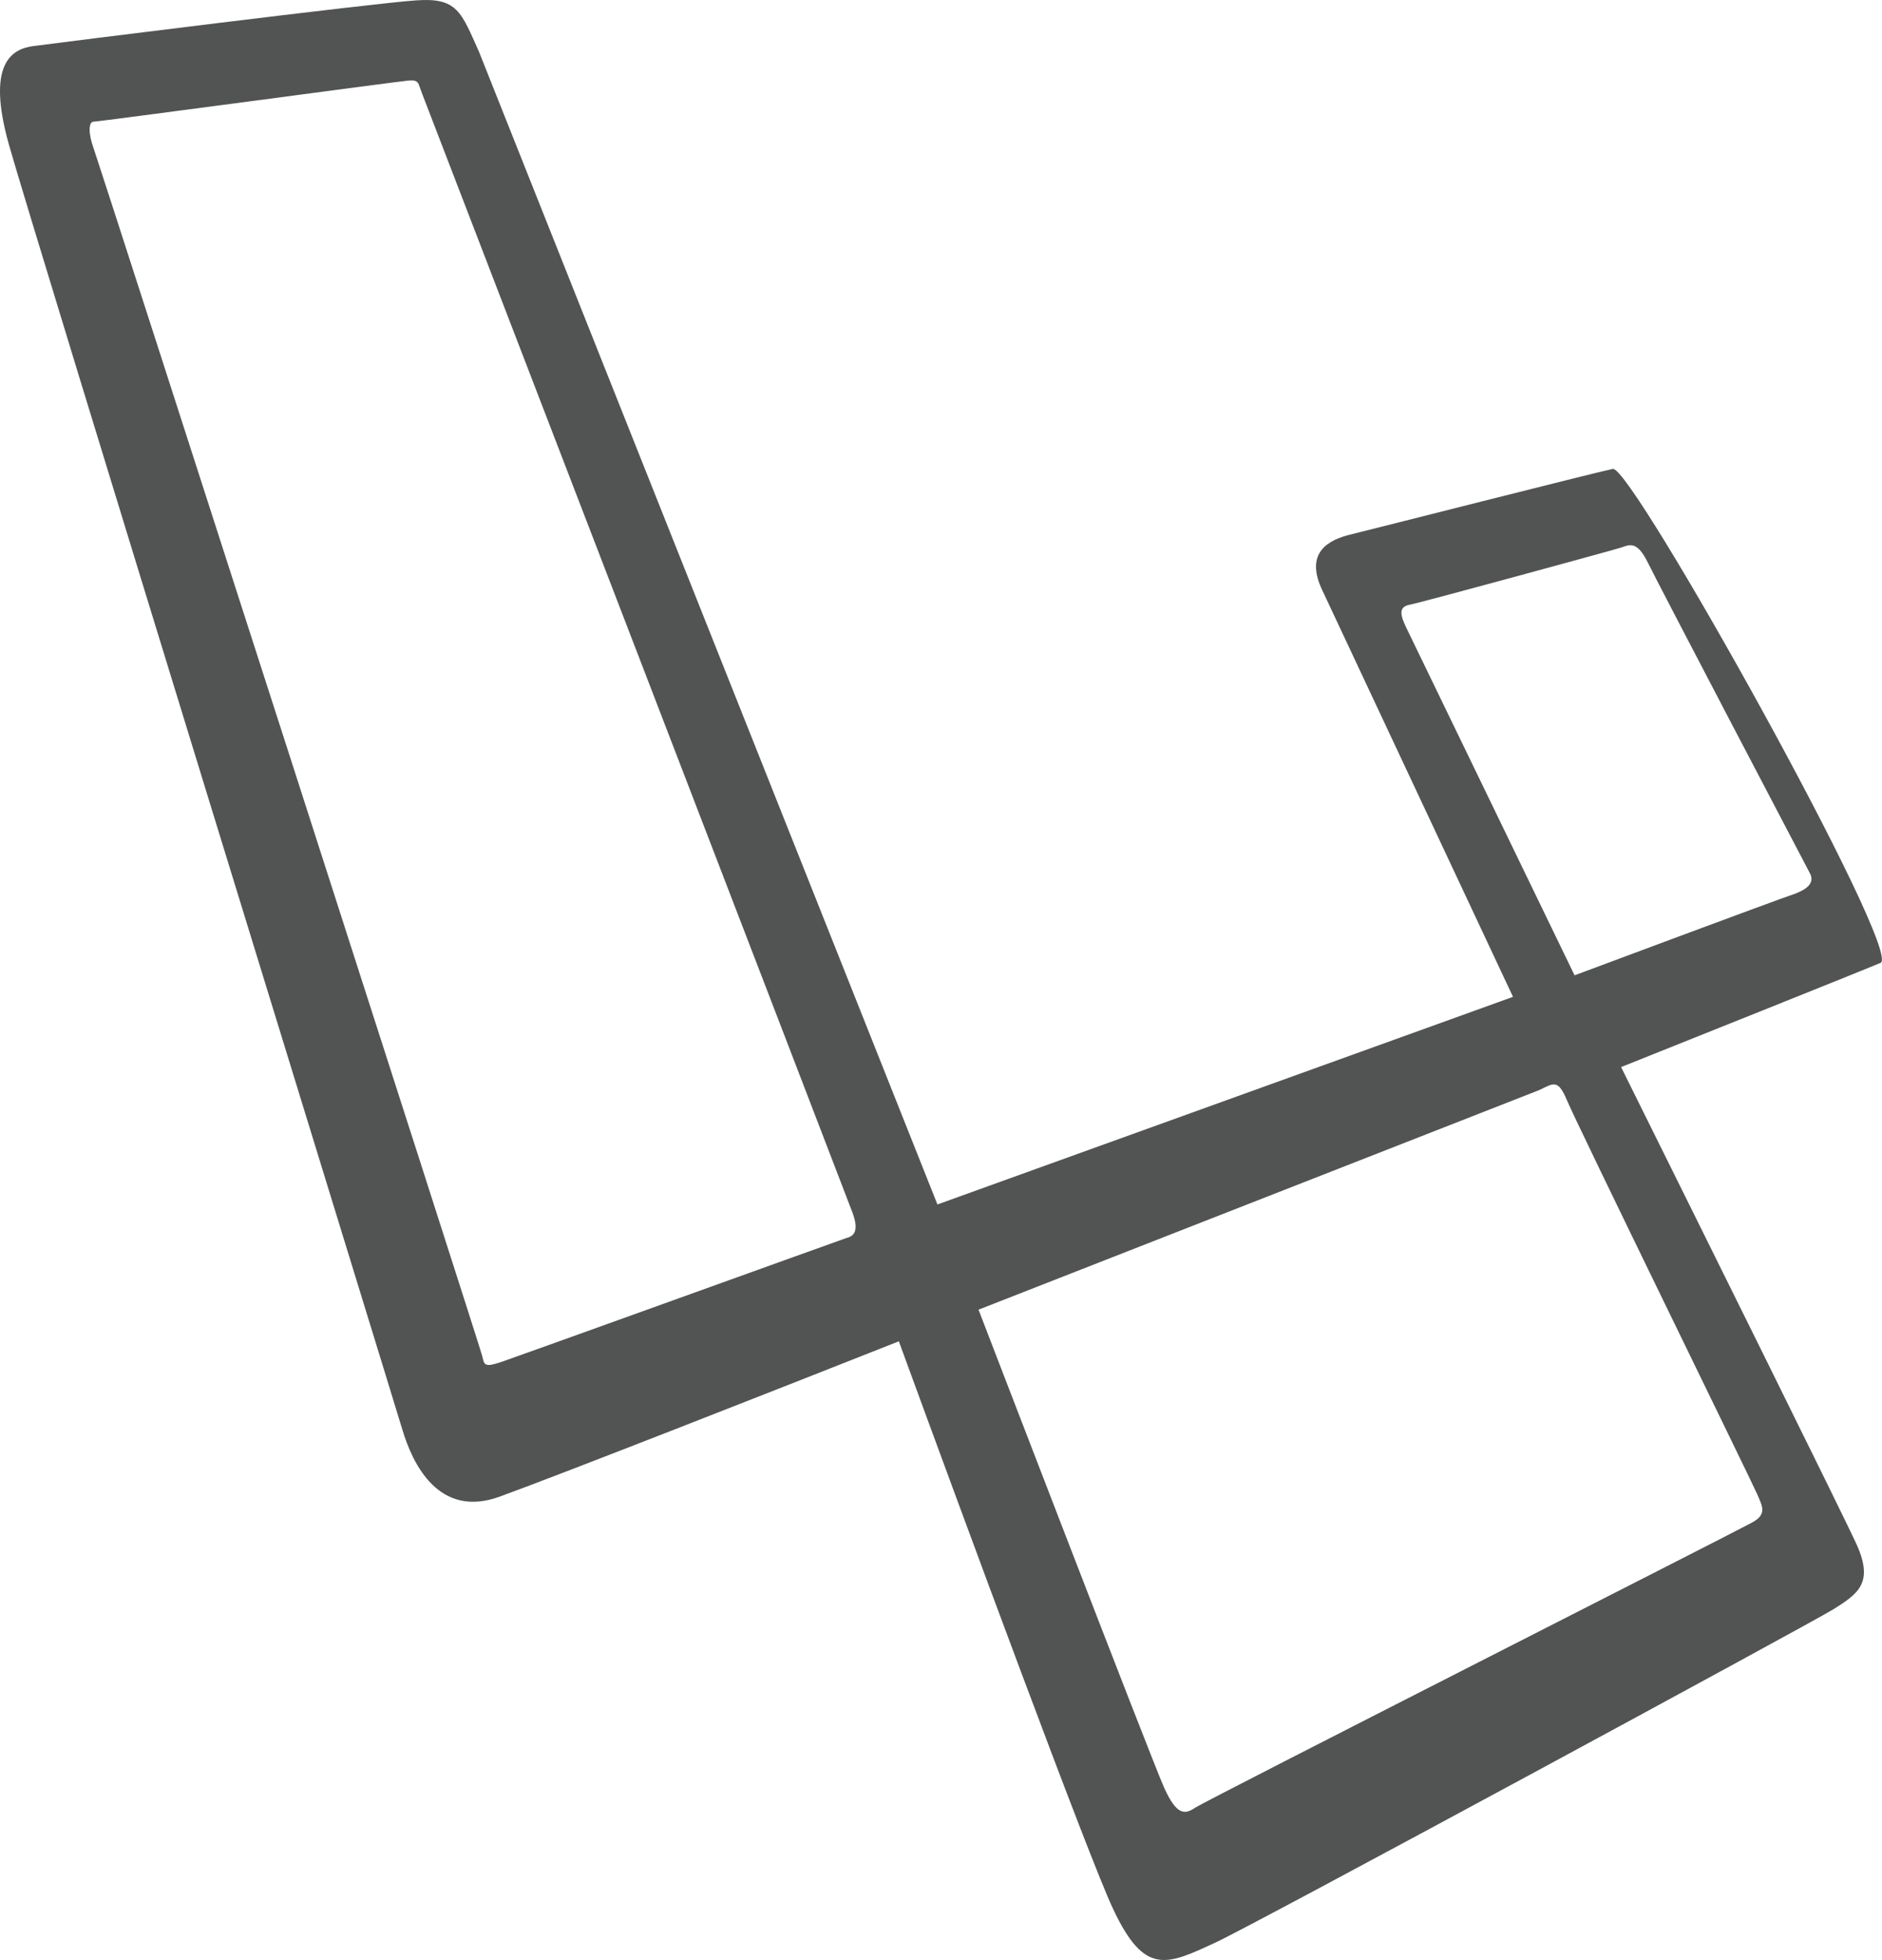 <svg id="Capa_5" data-name="Capa 5" xmlns="http://www.w3.org/2000/svg" viewBox="0 0 958.05 997.16"><defs><style>.cls-1{fill:#525353;}</style></defs><path id="Icon_awesome-laravel" data-name="Icon awesome-laravel" class="cls-1" d="M1016.91,339.72c-9.68,2-121.77,30.51-134.78,33.69-13,3.42-21.18,11.15-13.16,28,7.1,15,80.81,172.3,97.11,206.9l-293,105.62L439.82,127.78c-9.23-20.71-11.2-28-32.37-26.4-21.16,1.39-182.86,21.64-194.36,23.2-11.49,1.41-24.2,9.14-12.7,50.11S395.52,811.13,400.67,828.42s18.45,45.52,49.61,34.14c31.91-11.61,142.64-55.08,203.15-79,31.91,87.18,97.11,263.81,109.21,289.07,16,33.92,27.22,28.23,51.88,16.85,19.36-8.88,301.92-161.84,314.63-169.57,12.7-8,20.57-13.43,11.95-32.78-6.36-14.11-80.93-164.33-120-243.09,26.78-10.7,121.92-48.71,132.05-53C1165.15,586.46,1026.44,337.67,1016.91,339.72Zm-389.36,391c-3.48,1.14-167.6,60.33-176.37,63.3s-8.78,1.6-9.83-3S246.22,184,243.49,176.51s-2.57-13.43,0-13.43,155.05-20.48,160.34-20.94c5.45-.46,4.84,1.37,6.81,6.38,0,0,215.09,558.57,218.73,568.36C633.29,726.67,631,729.63,627.55,730.77Zm462.87,130.66c2.57,6.14,5.29,10.24-3,14.56-8.16,4.55-277.87,141.34-283,144.8s-9.38,4.56-16-10.24S694,767.46,694,767.46L979.54,655.7c7.11-3.41,9.38-5.68,13.91,5,4.39,10.92,94.39,194.61,97,200.76Zm18.33-305.21c-6.36,2-111.33,41.19-111.33,41.19L911.63,420.26c-2.43-5.2-4.39-10.24,1.66-11.39s103.47-27.74,107.86-29.13c4.39-1.6,8.16-3.42,13.61,7.74s79.56,152.5,82.48,158c2.72,5.2-2.12,8.42-8.48,10.7Z" transform="translate(-195.87 -101.17)"/></svg>
